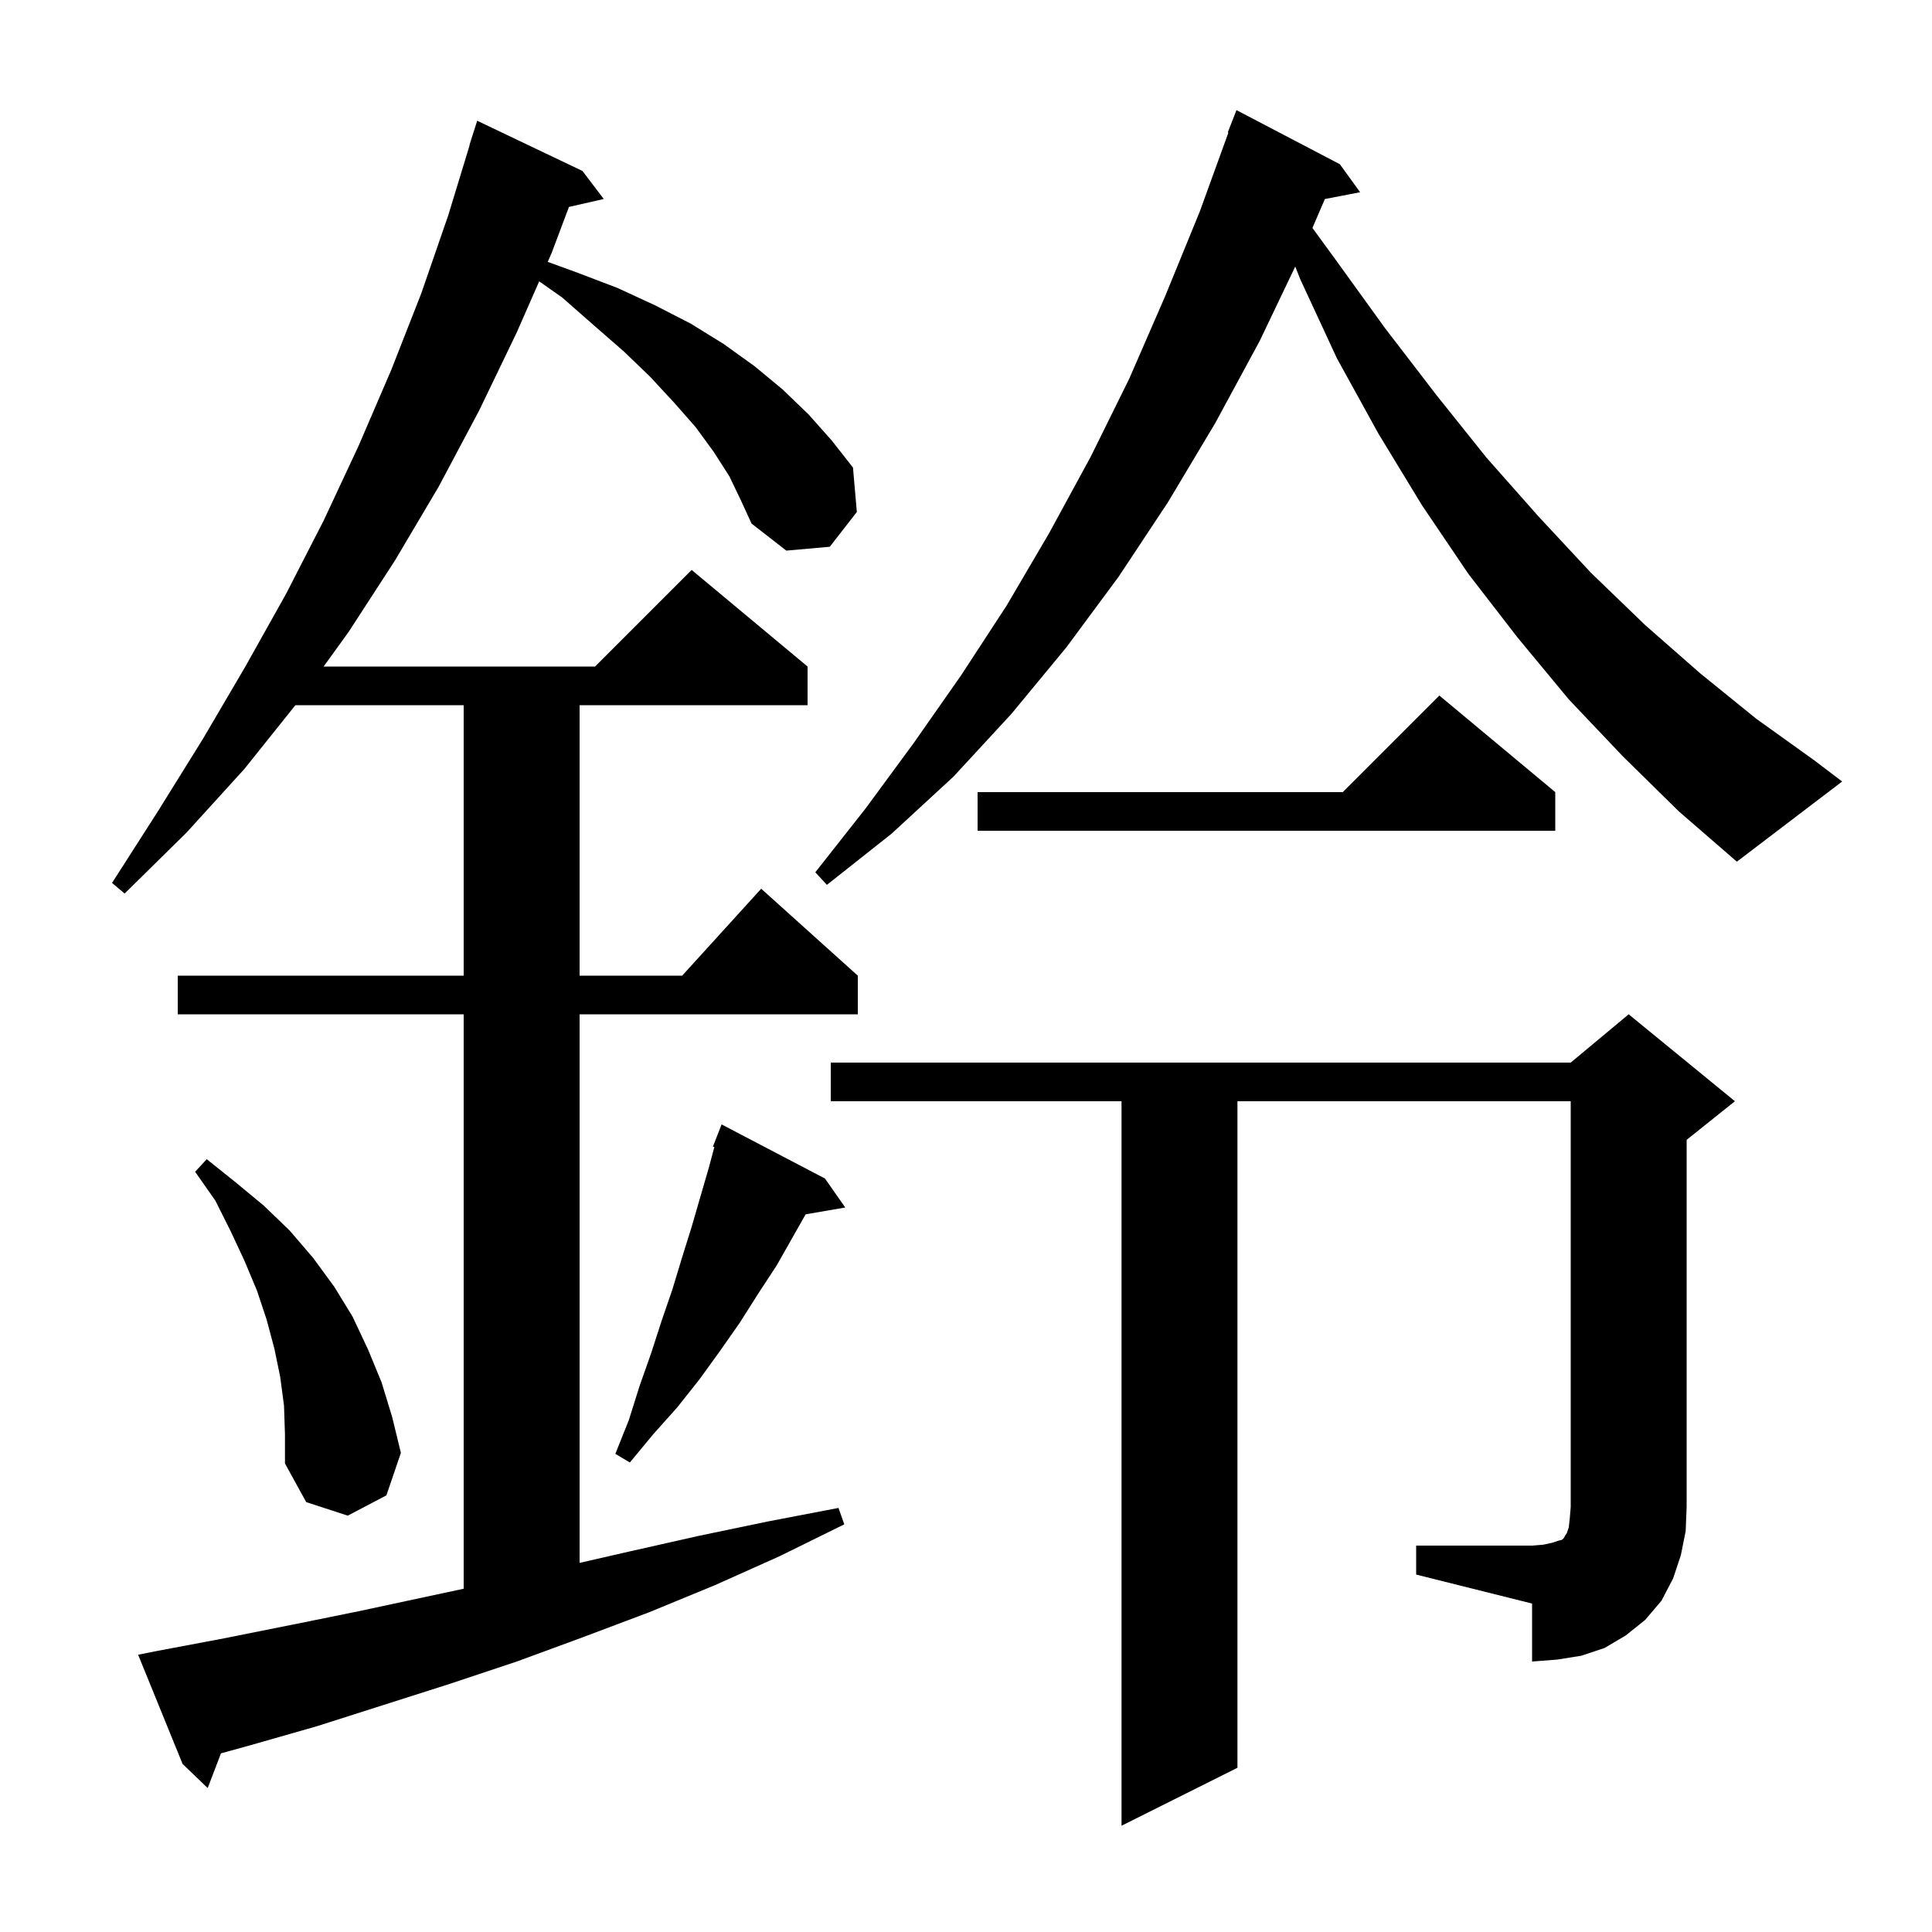 <svg xmlns="http://www.w3.org/2000/svg" xmlns:xlink="http://www.w3.org/1999/xlink" version="1.1" baseProfile="full" viewBox="0 0 200 200" width="200" height="200">
<g fill="black">
<path d="M 75.5 49.3 L 73.9 46.8 L 72.0 44.2 L 69.8 41.7 L 67.3 39.0 L 64.6 36.4 L 61.5 33.7 L 58.2 30.8 L 55.816 29.125 L 53.5 34.4 L 49.6 42.5 L 45.4 50.4 L 40.9 58.0 L 36.1 65.4 L 33.5 69.0 L 61.6 69.0 L 71.6 59.0 L 83.6 69.0 L 83.6 73.0 L 60.0 73.0 L 60.0 101.0 L 70.618 101.0 L 78.8 92.0 L 88.8 101.0 L 88.8 105.0 L 60.0 105.0 L 60.0 161.789 L 65.2 160.6 L 72.3 159.0 L 79.5 157.5 L 86.8 156.1 L 87.4 157.8 L 80.7 161.1 L 74.0 164.1 L 67.2 166.9 L 60.3 169.5 L 53.5 172.0 L 46.6 174.3 L 32.8 178.7 L 25.8 180.7 L 22.874 181.506 L 21.5 185.1 L 18.9 182.6 L 14.3 171.3 L 16.3 170.9 L 23.2 169.6 L 30.2 168.2 L 37.1 166.8 L 48.0 164.464 L 48.0 105.0 L 18.4 105.0 L 18.4 101.0 L 48.0 101.0 L 48.0 73.0 L 30.58 73.0 L 25.3 79.6 L 19.3 86.2 L 12.9 92.5 L 11.6 91.4 L 16.4 83.9 L 21.0 76.5 L 25.4 69.0 L 29.6 61.5 L 33.5 53.9 L 37.1 46.2 L 40.5 38.3 L 43.6 30.4 L 46.4 22.3 L 48.624 15.006 L 48.6 15.0 L 49.4 12.5 L 60.3 17.7 L 62.5 20.6 L 58.899 21.421 L 57.1 26.2 L 56.701 27.109 L 59.7 28.2 L 63.9 29.8 L 67.8 31.6 L 71.5 33.5 L 74.9 35.6 L 78.1 37.9 L 81.0 40.3 L 83.7 42.9 L 86.1 45.6 L 88.3 48.4 L 88.7 53.0 L 85.9 56.6 L 81.4 57.0 L 77.8 54.2 L 76.7 51.8 Z M 146.6 160.0 L 158.6 160.0 L 159.8 159.9 L 160.7 159.7 L 161.3 159.5 L 161.7 159.4 L 161.9 159.2 L 162.0 159.0 L 162.2 158.7 L 162.4 158.1 L 162.5 157.2 L 162.6 156.0 L 162.6 114.0 L 128.1 114.0 L 128.1 183.0 L 116.1 189.0 L 116.1 114.0 L 86.0 114.0 L 86.0 110.0 L 162.6 110.0 L 168.6 105.0 L 179.6 114.0 L 174.6 118.0 L 174.6 156.0 L 174.5 158.5 L 174.0 161.0 L 173.2 163.4 L 172.0 165.7 L 170.3 167.7 L 168.3 169.3 L 166.1 170.6 L 163.7 171.4 L 161.2 171.8 L 158.6 172.0 L 158.6 166.0 L 146.6 163.0 Z M 29.4 145.5 L 29.0 142.5 L 28.4 139.6 L 27.6 136.6 L 26.6 133.6 L 25.3 130.5 L 23.9 127.5 L 22.3 124.3 L 20.2 121.3 L 21.4 120.0 L 24.4 122.4 L 27.3 124.8 L 30.0 127.4 L 32.4 130.2 L 34.6 133.2 L 36.5 136.3 L 38.1 139.7 L 39.5 143.1 L 40.6 146.7 L 41.5 150.4 L 40.0 154.8 L 36.0 156.9 L 31.7 155.5 L 29.5 151.5 L 29.5 148.5 Z M 85.4 122.0 L 87.5 125.0 L 83.399 125.707 L 80.4 131.0 L 78.5 133.9 L 76.6 136.9 L 74.5 139.9 L 72.4 142.8 L 70.1 145.7 L 67.6 148.5 L 65.2 151.4 L 63.7 150.5 L 65.1 147.0 L 66.2 143.5 L 67.4 140.1 L 68.5 136.7 L 69.6 133.5 L 70.6 130.2 L 71.6 127.0 L 73.4 120.8 L 73.949 118.742 L 73.8 118.7 L 74.7 116.4 Z M 168.0 78.3 L 162.4 72.4 L 157.1 66.0 L 152.0 59.4 L 147.2 52.3 L 142.7 44.9 L 138.4 37.1 L 134.6 28.9 L 134.083 27.592 L 130.4 35.3 L 125.8 43.8 L 120.9 52.0 L 115.8 59.7 L 110.4 67.0 L 104.7 73.9 L 98.7 80.4 L 92.3 86.3 L 85.6 91.6 L 84.4 90.3 L 89.6 83.7 L 94.6 76.9 L 99.5 69.9 L 104.2 62.7 L 108.6 55.2 L 112.9 47.3 L 116.9 39.2 L 120.6 30.7 L 124.2 21.9 L 127.167 13.719 L 127.1 13.7 L 128.0 11.4 L 138.7 17.0 L 140.8 19.9 L 137.15 20.604 L 135.863 23.597 L 138.2 26.8 L 143.4 34.0 L 148.7 40.9 L 153.9 47.4 L 159.3 53.5 L 164.7 59.3 L 170.3 64.7 L 176.0 69.7 L 181.8 74.4 L 187.8 78.7 L 190.7 80.9 L 179.8 89.2 L 173.8 84.0 Z M 161.0 82.0 L 161.0 86.0 L 101.2 86.0 L 101.2 82.0 L 139.0 82.0 L 149.0 72.0 Z " />
</g>
</svg>
